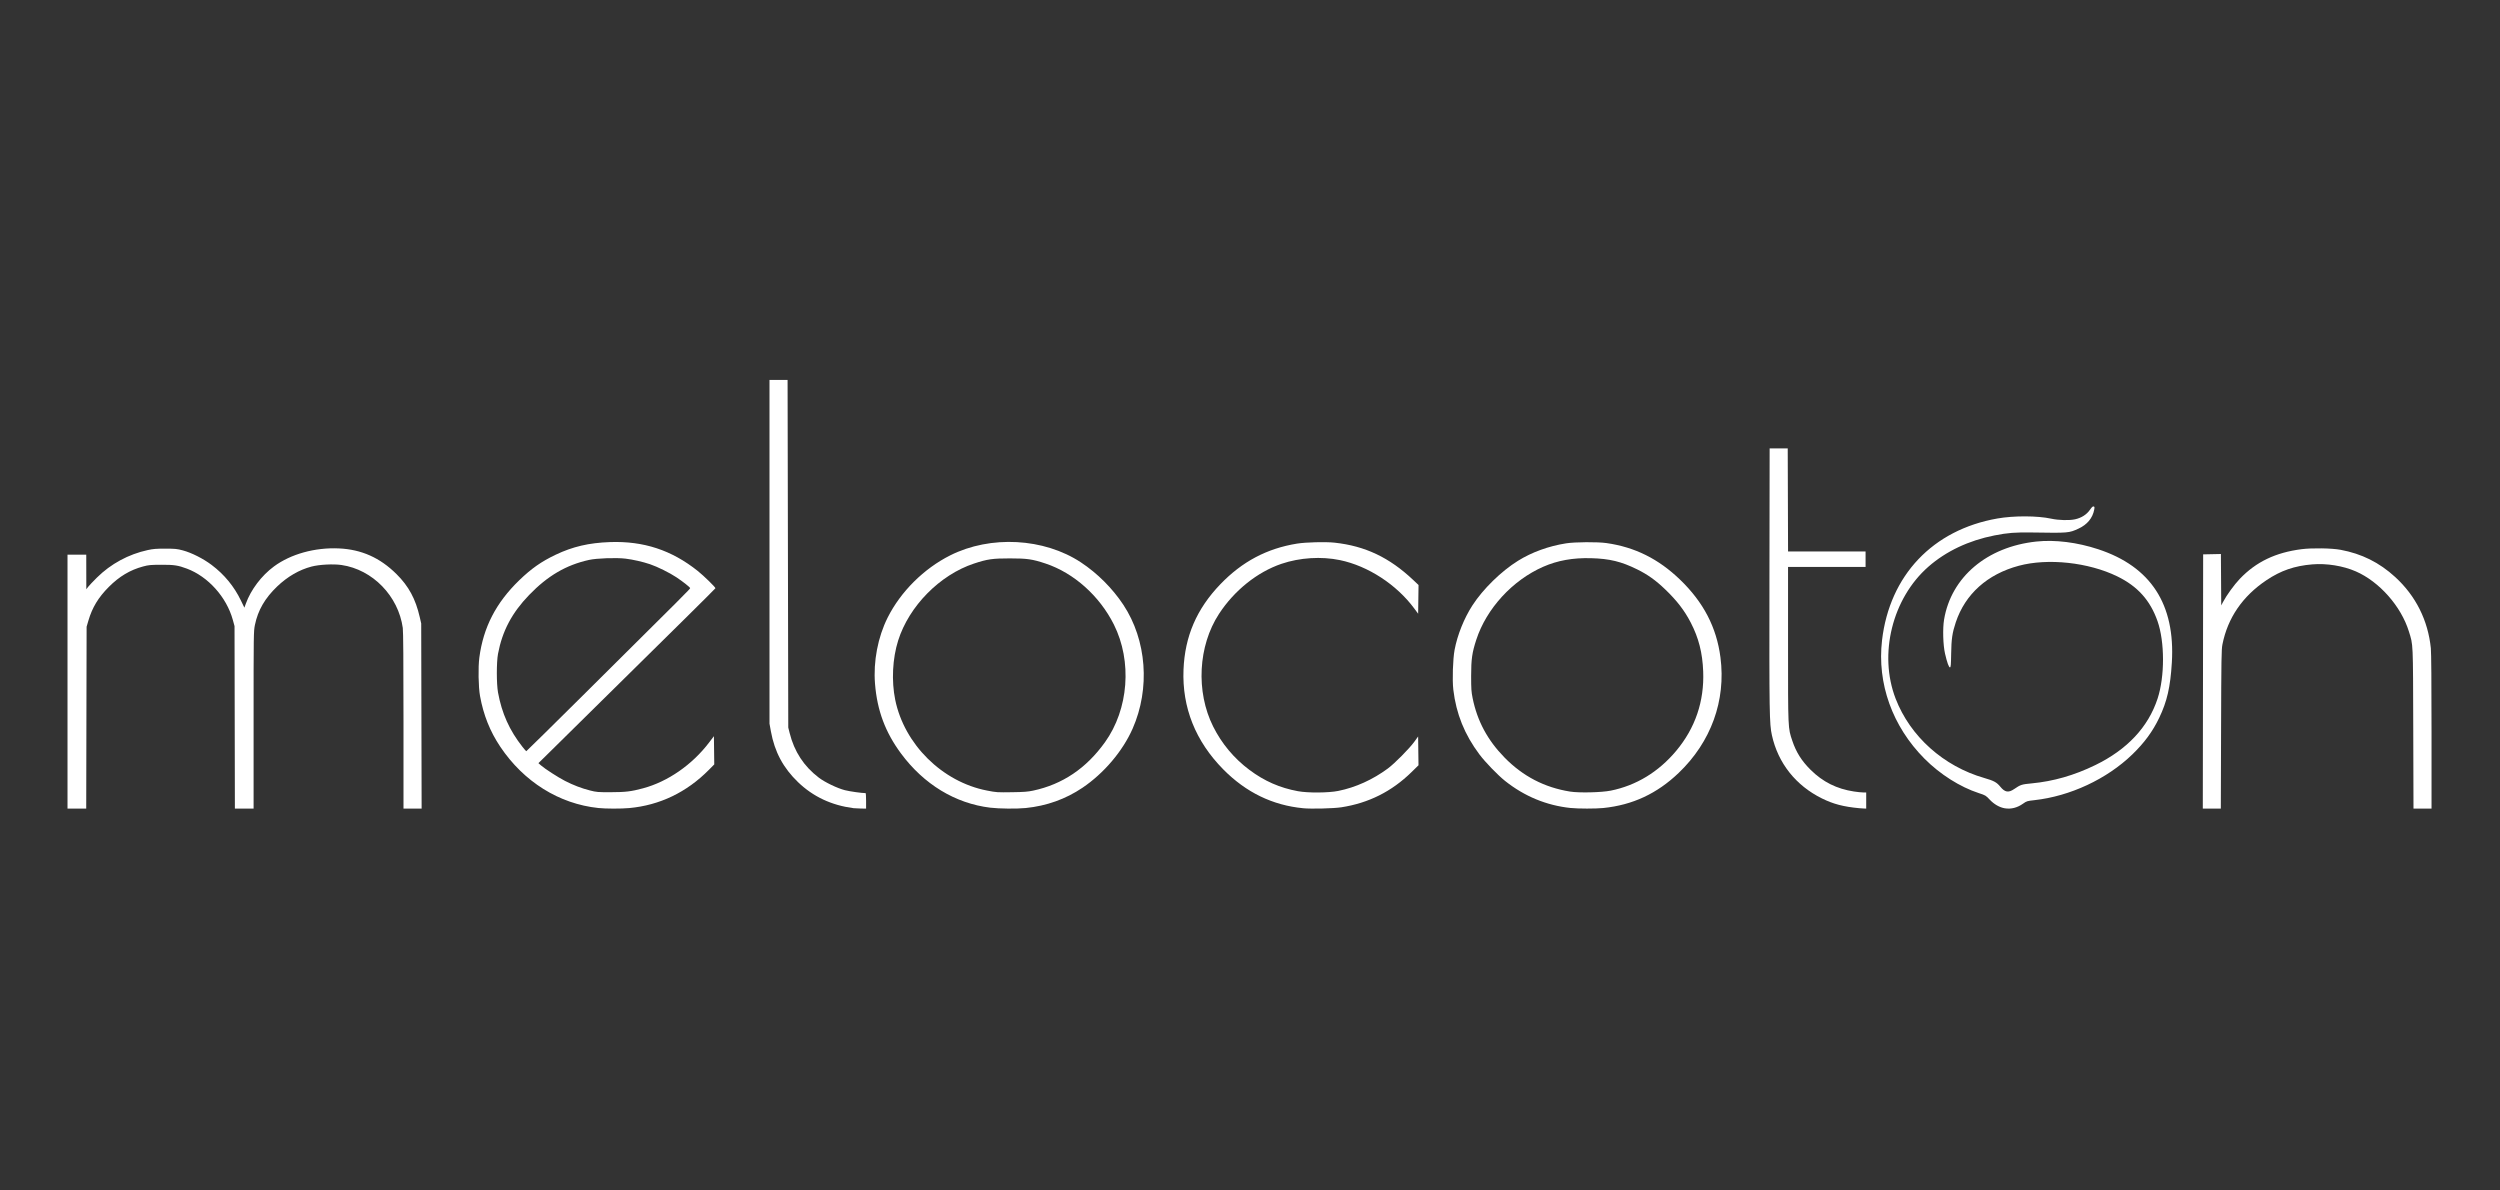 <?xml version="1.0" encoding="UTF-8" standalone="no"?>

<svg
   width="210mm"
   height="100mm"
   viewBox="0 0 210 100"
   version="1.1"
   id="svg1"
   xml:space="preserve"
   xmlns="http://www.w3.org/2000/svg"
   xmlns:svg="http://www.w3.org/2000/svg"><rect x="0" y="0" width="210" height="100" fill="#333333" stroke="none"/><defs
     id="defs1"><pattern
       patternUnits="userSpaceOnUse"
       width="1170.88"
       height="213.461"
       patternTransform="translate(-209.427,70.063)"
       preserveAspectRatio="xMidYMid"
       id="pattern1"><path
         style="stroke-width:3.78"
         d="m 612.02,213.279 c -15.167,-1.467 -28.331,-7.86 -39.54,-19.201 -13.804,-13.967 -20.482,-30.695 -19.737,-49.44 0.656,-16.51 6.513,-30.092 18.234,-42.284 10.798,-11.232 23.024,-17.715 37.983,-20.139 4.343,-0.704 14.182,-0.953 18.615,-0.47 15.149,1.647 27.091,7.314 38.923,18.469 l 2.658,2.506 -0.098,7.113 -0.098,7.113 -1.911,-2.587 c -8.758,-11.857 -22.892,-21.069 -36.77,-23.967 -9.257,-1.933 -19.916,-1.264 -28.999,1.822 -11.998,4.076 -23.389,13.206 -30.962,24.816 -10.341,15.854 -11.512,38.515 -2.882,55.77 4.255,8.507 10.345,15.79 17.972,21.49 7.413,5.54 15.076,8.902 24.032,10.543 4.976,0.912 15.105,0.841 19.976,-0.139 8.582,-1.727 17.058,-5.566 24.585,-11.135 3.311,-2.45 10.658,-9.875 13.041,-13.179 l 1.918,-2.659 0.091,7.139 0.091,7.14 -3.451,3.38 c -9.822,9.62 -21.27,15.353 -34.811,17.431 -3.81,0.585 -14.835,0.86 -18.86,0.47 z m 347.53,-0.023 c -2.623,-0.431 -5.351,-1.996 -7.521,-4.317 -1.891,-2.021 -2.074,-2.13 -5.393,-3.212 -9.292,-3.028 -19.195,-9.306 -26.894,-17.049 -15.911,-16.003 -23.531,-37.262 -21.027,-58.663 3.758,-32.13 25.129,-54.69 57.125,-60.304 8.178,-1.435 19.869,-1.394 26.694,0.093 3.665,0.799 8.951,0.933 11.795,0.301 3.177,-0.707 5.74,-2.35 7.38,-4.731 0.882,-1.281 1.385,-1.739 1.793,-1.633 0.491,0.129 0.53,0.344 0.292,1.614 -0.771,4.126 -3.456,7.377 -7.724,9.352 -4.773,2.208 -4.908,2.22 -22.95,1.935 -8.441,-0.133 -12.097,0.151 -18.72,1.454 -12.741,2.507 -23.971,7.823 -32.719,15.488 -17.881,15.668 -24.746,43.306 -16.233,65.36 7.225,18.717 23.744,33.499 43.917,39.297 4.746,1.364 6.128,2.117 7.932,4.318 2.281,2.784 4.029,3.081 6.84,1.162 3.186,-2.175 3.705,-2.344 8.637,-2.811 10.849,-1.029 21.128,-3.978 31.547,-9.053 15.84,-7.715 26.254,-18.837 30.883,-32.983 3.581,-10.945 3.559,-28.052 -0.05,-38.33 -3.627,-10.329 -9.867,-17.265 -19.953,-22.175 -14.269,-6.946 -34.345,-9.108 -48.746,-5.248 -15.59,4.178 -26.569,14.038 -31.232,28.045 -1.726,5.184 -2.168,8.221 -2.28,15.634 -0.082,5.453 -0.178,6.576 -0.568,6.657 -0.548,0.114 -1.453,-2.383 -2.469,-6.817 -0.977,-4.26 -1.208,-12.441 -0.475,-16.834 3.512,-21.053 21.245,-36.067 45.678,-38.674 9.288,-0.991 20.227,0.371 30.693,3.821 26.05,8.587 38.181,27.266 36.443,56.116 -0.73,12.122 -2.357,19.239 -6.252,27.36 -3.255,6.784 -7.349,12.362 -13.313,18.132 -12.611,12.203 -30.839,20.715 -48.547,22.671 -3.572,0.395 -3.811,0.469 -5.602,1.735 -2.851,2.015 -5.908,2.795 -8.979,2.29 z m -696.67,-0.331 c -19.392,-2.039 -36.898,-12.982 -48.533,-30.338 -5.104,-7.614 -8.339,-15.718 -10.037,-25.148 -0.803,-4.462 -0.973,-14.176 -0.333,-19.04 1.969,-14.948 8.258,-27.132 19.742,-38.246 5.974,-5.782 10.985,-9.297 18.041,-12.657 8.463,-4.03 16.478,-5.9 26.88,-6.271 16.677,-0.595 30.536,3.959 43.505,14.295 2.98,2.375 8.924,8.182 8.765,8.564 -0.06,0.145 -6.59,6.665 -14.51,14.489 -17.918,17.702 -60.931,60.129 -67.941,67.016 l -5.221,5.129 1.221,1.074 c 1.957,1.722 8.46,5.923 11.924,7.702 4.158,2.136 8.179,3.674 12.427,4.753 3.224,0.819 3.841,0.87 10.31,0.853 7.343,-0.019 10.06,-0.349 15.974,-1.94 12.25,-3.296 24.296,-11.65 32.666,-22.656 l 2.4,-3.156 0.086,6.992 0.086,6.992 -2.646,2.675 c -11.026,11.145 -24.381,17.559 -39.446,18.947 -4.071,0.375 -11.652,0.36 -15.36,-0.03 z m -6.37,-56.99 c 49.905,-49.518 51.977,-51.593 51.868,-51.928 -0.167,-0.513 -3.617,-3.232 -6.779,-5.342 -3.351,-2.236 -9.458,-5.26 -13.109,-6.491 -3.579,-1.207 -8.427,-2.311 -12.108,-2.757 -4.554,-0.552 -14.255,-0.214 -18.07,0.629 -11.358,2.511 -20.503,7.866 -29.694,17.386 -8.505,8.81 -13.278,17.84 -15.396,29.132 -0.774,4.124 -0.772,14.843 0.003,19.115 1.872,10.321 5.69,18.815 12.115,26.951 0.934,1.183 1.784,2.155 1.889,2.16 0.105,0.004 13.281,-12.979 29.28,-28.855 z m 200.534,56.52 c -17.342,-2.101 -32.906,-11.55 -44.235,-26.856 -7.772,-10.501 -11.79,-21.275 -12.858,-34.48 -0.897,-11.095 1.405,-23.157 6.264,-32.825 6.46,-12.854 17.918,-24.249 30.977,-30.808 19.974,-10.033 46.429,-8.617 64.727,3.465 8.175,5.398 15.655,12.878 21.047,21.048 11.549,17.499 13.336,41.389 4.583,61.28 -4.903,11.143 -14.195,22.107 -24.819,29.287 -8.332,5.631 -17.789,9.013 -28.125,10.058 -4.449,0.45 -13.142,0.367 -17.561,-0.169 z m 21.195,-8.447 c 14.57,-3.115 26.312,-11.018 35.59,-23.954 11.748,-16.38 13.548,-40.072 4.428,-58.295 -7.107,-14.2 -19.809,-25.549 -33.826,-30.22 -6.553,-2.184 -9.127,-2.555 -17.713,-2.555 -8.589,0 -11.125,0.366 -17.76,2.564 -16.933,5.609 -32.172,21.08 -37.554,38.123 -2.807,8.889 -3.362,20.006 -1.463,29.32 4.5,22.081 23.297,40.684 45.452,44.981 4.782,0.928 4.873,0.934 12.605,0.821 5.698,-0.083 7.65,-0.232 10.24,-0.786 z m 266.24,8.597 c -11.942,-1.256 -22.877,-5.771 -32.481,-13.412 -3.59,-2.856 -9.835,-9.314 -12.695,-13.129 -7.363,-9.819 -11.527,-20.149 -12.929,-32.075 -0.559,-4.753 -0.221,-15.191 0.64,-19.751 1.391,-7.37 4.711,-15.633 8.838,-21.995 5.253,-8.098 14.246,-16.895 22.561,-22.068 6.853,-4.264 15.207,-7.295 23.826,-8.644 4.426,-0.693 15.551,-0.766 20,-0.131 14.065,2.006 25.732,7.806 36.433,18.112 11.616,11.186 18.095,23.654 20.016,38.516 2.765,21.388 -4.649,41.874 -20.71,57.225 -10.727,10.253 -22.82,15.884 -37.293,17.366 -3.8,0.389 -12.439,0.381 -16.206,-0.015 z m 19.83,-8.59 c 12.628,-2.541 23.693,-9.26 32.433,-19.696 9.45,-11.283 13.969,-24.565 13.392,-39.36 -0.361,-9.26 -2.216,-16.537 -6.162,-24.178 -3.106,-6.014 -6.853,-10.879 -12.702,-16.494 -4.642,-4.456 -8.608,-7.285 -13.832,-9.868 -7.849,-3.881 -13.655,-5.291 -22.803,-5.54 -8.989,-0.244 -16.627,1.124 -23.757,4.255 -15.215,6.682 -28.061,20.68 -33.103,36.069 -2.103,6.421 -2.573,9.705 -2.573,17.995 0,6.401 0.096,7.833 0.733,10.987 2.291,11.343 7.415,20.874 15.833,29.453 9.082,9.255 19.745,14.797 32.39,16.832 4.454,0.717 15.572,0.465 20.15,-0.456 z m -375.03,8.083 c -10.852,-1.408 -19.945,-5.67 -27.432,-12.856 -7.357,-7.061 -11.622,-15.03 -13.468,-25.162 l -0.7,-3.842 V 85.12 0 h 4.48 4.48 l 0.17,86.08 0.17,86.08 0.681,2.72 c 2.303,9.2 7.063,16.478 14.45,22.094 3.067,2.332 9.176,5.266 12.954,6.222 2.435,0.616 8.275,1.442 10.215,1.444 0.132,1.5e-4 0.24,1.728 0.24,3.84 v 3.84 l -2.64,-0.048 c -1.452,-0.026 -3.072,-0.104 -3.6,-0.172 z m 498.08,-0.627 c -7.726,-0.723 -12.779,-2.048 -18.4,-4.823 -12.964,-6.401 -21.745,-17.483 -24.791,-31.29 -1.243,-5.633 -1.321,-10.595 -1.223,-77.6 l 0.094,-64.48 h 4.48 4.48 l 0.082,25.52 0.082,25.52 h 19.198 19.198 v 3.84 3.84 h -19.2 -19.2 l 10e-4,38.32 c 10e-4,42.507 -0.052,41.294 2.11,47.76 1.891,5.656 4.616,9.977 9.078,14.4 6.046,5.993 12.885,9.413 21.451,10.729 1.672,0.257 3.724,0.468 4.56,0.469 l 1.52,0.002 v 4 4 l -1.2,-0.051 c -0.66,-0.026 -1.704,-0.098 -2.32,-0.156 z m 170.319,-64.033 0.081,-62.96 4.396,-0.089 4.396,-0.089 0.083,12.729 0.084,12.729 0.867,-1.643 c 1.815,-3.441 5.552,-8.6 8.349,-11.525 8.028,-8.398 17.721,-13.047 30.616,-14.684 5.217,-0.662 14.879,-0.506 19.279,0.312 10.486,1.949 19.172,6.278 27.032,13.471 10.216,9.35 16.279,21.455 17.682,35.303 0.214,2.111 0.336,17.127 0.336,41.36 v 38.046 h -4.467 -4.467 l -0.116,-39.6 c -0.129,-43.591 -0.023,-41.206 -2.142,-48.08 -3.864,-12.529 -14.621,-24.712 -26.327,-29.819 -6.286,-2.743 -14.439,-4.056 -21.52,-3.467 -8.835,0.735 -15.602,3.07 -22.713,7.837 -11.854,7.946 -19.198,18.671 -21.811,31.85 -0.483,2.438 -0.552,6.786 -0.665,42 l -0.126,39.28 h -4.463 -4.463 z M 0,146.88 V 84 h 4.64 4.64 l 0.015,8.56 0.015,8.56 0.839,-1.12 c 0.461,-0.616 2.437,-2.704 4.39,-4.64 6.891,-6.83 15.693,-11.594 25.241,-13.662 2.663,-0.577 4.257,-0.704 8.7,-0.694 4.871,0.011 5.775,0.102 8.64,0.871 4.362,1.17 10.078,4.059 14.253,7.202 6.276,4.725 11.138,10.633 14.519,17.644 l 1.7,3.524 0.725,-2.003 c 2.506,-6.919 7.77,-13.884 13.923,-18.417 8.346,-6.15 20.283,-9.465 32.16,-8.932 11.144,0.501 20.342,4.597 28.516,12.7 6.066,6.013 9.473,12.321 11.548,21.383 l 0.711,3.104 0.102,45.84 0.102,45.84 h -4.489 -4.489 v -43.497 c 0,-29.209 -0.113,-44.307 -0.343,-45.964 -2.203,-15.842 -14.947,-28.942 -30.345,-31.194 -4.069,-0.595 -10.965,-0.24 -14.818,0.762 -6.095,1.586 -11.93,4.963 -17.077,9.883 -6.039,5.774 -9.525,11.807 -10.998,19.035 -0.647,3.173 -0.659,4.069 -0.659,47.105 V 209.76 h -4.634 -4.634 l -0.086,-45.2 -0.086,-45.2 -0.858,-3.106 C 78.755,105.005 69.66,94.862 59.127,90.901 54.762,89.258 52.766,88.958 46.4,88.985 c -5.31,0.023 -6.237,0.11 -8.998,0.851 -6.401,1.718 -11.77,4.924 -16.952,10.123 -5.188,5.204 -8.208,10.195 -10.118,16.715 l -0.88,3.006 -0.093,45.04 -0.093,45.04 H 4.633 1.2472441e-4 Z"
         id="path1" /></pattern><pattern
       patternUnits="userSpaceOnUse"
       width="1170.88"
       height="213.461"
       patternTransform="translate(-211.2,121.465)"
       preserveAspectRatio="xMidYMid"
       id="pattern2"><path
         style="stroke-width:3.78"
         d="m 612.02,213.279 c -15.167,-1.467 -28.331,-7.86 -39.54,-19.201 -13.804,-13.967 -20.482,-30.695 -19.737,-49.44 0.656,-16.51 6.513,-30.092 18.234,-42.284 10.798,-11.232 23.024,-17.715 37.983,-20.139 4.343,-0.704 14.182,-0.953 18.615,-0.47 15.149,1.647 27.091,7.314 38.923,18.469 l 2.658,2.506 -0.098,7.113 -0.098,7.113 -1.911,-2.587 c -8.758,-11.857 -22.892,-21.069 -36.77,-23.967 -9.257,-1.933 -19.916,-1.264 -28.999,1.822 -11.998,4.076 -23.389,13.206 -30.962,24.816 -10.341,15.854 -11.512,38.515 -2.882,55.77 4.255,8.507 10.345,15.79 17.972,21.49 7.413,5.54 15.076,8.902 24.032,10.543 4.976,0.912 15.105,0.841 19.976,-0.139 8.582,-1.727 17.058,-5.566 24.585,-11.135 3.311,-2.45 10.658,-9.875 13.041,-13.179 l 1.918,-2.659 0.091,7.139 0.091,7.14 -3.451,3.38 c -9.822,9.62 -21.27,15.353 -34.811,17.431 -3.81,0.585 -14.835,0.86 -18.86,0.47 z m 347.53,-0.023 c -2.623,-0.431 -5.351,-1.996 -7.521,-4.317 -1.891,-2.021 -2.074,-2.13 -5.393,-3.212 -9.292,-3.028 -19.195,-9.306 -26.894,-17.049 -15.911,-16.003 -23.531,-37.262 -21.027,-58.663 3.758,-32.13 25.129,-54.69 57.125,-60.304 8.178,-1.435 19.869,-1.394 26.694,0.093 3.665,0.799 8.951,0.933 11.795,0.301 3.177,-0.707 5.74,-2.35 7.38,-4.731 0.882,-1.281 1.385,-1.739 1.793,-1.633 0.491,0.129 0.53,0.344 0.292,1.614 -0.771,4.126 -3.456,7.377 -7.724,9.352 -4.773,2.208 -4.908,2.22 -22.95,1.935 -8.441,-0.133 -12.097,0.151 -18.72,1.454 -12.741,2.507 -23.971,7.823 -32.719,15.488 -17.881,15.668 -24.746,43.306 -16.233,65.36 7.225,18.717 23.744,33.499 43.917,39.297 4.746,1.364 6.128,2.117 7.932,4.318 2.281,2.784 4.029,3.081 6.84,1.162 3.186,-2.175 3.705,-2.344 8.637,-2.811 10.849,-1.029 21.128,-3.978 31.547,-9.053 15.84,-7.715 26.254,-18.837 30.883,-32.983 3.581,-10.945 3.559,-28.052 -0.05,-38.33 -3.627,-10.329 -9.867,-17.265 -19.953,-22.175 -14.269,-6.946 -34.345,-9.108 -48.746,-5.248 -15.59,4.178 -26.569,14.038 -31.232,28.045 -1.726,5.184 -2.169,8.221 -2.28,15.634 -0.082,5.453 -0.178,6.576 -0.568,6.657 -0.548,0.114 -1.453,-2.383 -2.469,-6.817 -0.977,-4.26 -1.208,-12.441 -0.475,-16.834 3.512,-21.053 21.245,-36.067 45.678,-38.674 9.288,-0.991 20.227,0.371 30.693,3.821 26.05,8.587 38.181,27.266 36.443,56.116 -0.73,12.122 -2.357,19.239 -6.252,27.36 -3.255,6.784 -7.349,12.362 -13.313,18.132 -12.611,12.203 -30.839,20.715 -48.547,22.671 -3.572,0.395 -3.811,0.469 -5.602,1.735 -2.851,2.015 -5.908,2.795 -8.979,2.29 z m -696.67,-0.331 c -19.392,-2.039 -36.898,-12.982 -48.533,-30.338 -5.104,-7.614 -8.339,-15.718 -10.037,-25.148 -0.803,-4.462 -0.973,-14.176 -0.333,-19.04 1.969,-14.948 8.258,-27.132 19.742,-38.246 5.974,-5.782 10.985,-9.297 18.041,-12.657 8.463,-4.03 16.478,-5.9 26.88,-6.271 16.677,-0.595 30.536,3.959 43.505,14.295 2.98,2.375 8.924,8.182 8.765,8.564 -0.06,0.145 -6.59,6.665 -14.51,14.489 -17.918,17.702 -60.931,60.129 -67.941,67.016 l -5.221,5.129 1.221,1.074 c 1.957,1.722 8.46,5.923 11.924,7.702 4.158,2.136 8.179,3.674 12.427,4.753 3.224,0.819 3.841,0.87 10.31,0.853 7.343,-0.019 10.06,-0.349 15.974,-1.94 12.25,-3.296 24.296,-11.65 32.666,-22.656 l 2.4,-3.156 0.086,6.992 0.086,6.992 -2.646,2.675 c -11.026,11.145 -24.381,17.559 -39.446,18.947 -4.071,0.375 -11.652,0.36 -15.36,-0.03 z m -6.37,-56.99 c 49.905,-49.518 51.977,-51.593 51.868,-51.928 -0.167,-0.513 -3.617,-3.232 -6.779,-5.342 -3.351,-2.236 -9.458,-5.26 -13.109,-6.491 -3.579,-1.207 -8.427,-2.311 -12.108,-2.757 -4.554,-0.552 -14.255,-0.214 -18.07,0.629 -11.358,2.511 -20.503,7.866 -29.694,17.386 -8.505,8.81 -13.278,17.84 -15.396,29.132 -0.774,4.124 -0.772,14.843 0.003,19.115 1.872,10.321 5.69,18.815 12.115,26.951 0.934,1.183 1.784,2.155 1.889,2.16 0.105,0.004 13.281,-12.979 29.28,-28.855 z m 200.534,56.52 c -17.342,-2.101 -32.906,-11.55 -44.235,-26.856 -7.772,-10.501 -11.79,-21.275 -12.858,-34.48 -0.897,-11.095 1.405,-23.157 6.264,-32.825 6.46,-12.854 17.918,-24.249 30.977,-30.808 19.974,-10.033 46.429,-8.617 64.727,3.465 8.175,5.398 15.655,12.878 21.047,21.048 11.549,17.499 13.336,41.389 4.583,61.28 -4.903,11.143 -14.195,22.107 -24.819,29.287 -8.332,5.631 -17.789,9.013 -28.125,10.058 -4.449,0.45 -13.142,0.367 -17.561,-0.169 z m 21.195,-8.447 c 14.57,-3.115 26.312,-11.018 35.59,-23.954 11.748,-16.38 13.548,-40.072 4.428,-58.295 -7.107,-14.2 -19.809,-25.549 -33.826,-30.22 -6.553,-2.184 -9.127,-2.555 -17.713,-2.555 -8.589,0 -11.125,0.366 -17.76,2.564 -16.933,5.609 -32.172,21.08 -37.554,38.123 -2.807,8.889 -3.362,20.006 -1.463,29.32 4.5,22.081 23.297,40.684 45.452,44.981 4.782,0.928 4.873,0.934 12.605,0.821 5.698,-0.083 7.65,-0.232 10.24,-0.786 z m 266.24,8.597 c -11.942,-1.256 -22.877,-5.771 -32.481,-13.412 -3.59,-2.856 -9.835,-9.314 -12.695,-13.129 -7.363,-9.819 -11.527,-20.149 -12.929,-32.075 -0.559,-4.753 -0.221,-15.191 0.64,-19.751 1.391,-7.37 4.711,-15.633 8.838,-21.995 5.253,-8.098 14.246,-16.895 22.561,-22.068 6.853,-4.264 15.207,-7.295 23.826,-8.644 4.426,-0.693 15.551,-0.766 20,-0.131 14.065,2.006 25.732,7.806 36.433,18.112 11.616,11.186 18.095,23.654 20.016,38.516 2.765,21.388 -4.649,41.874 -20.71,57.225 -10.727,10.253 -22.82,15.884 -37.293,17.366 -3.8,0.389 -12.439,0.381 -16.206,-0.015 z m 19.83,-8.59 c 12.628,-2.541 23.693,-9.26 32.433,-19.696 9.45,-11.283 13.969,-24.565 13.392,-39.36 -0.361,-9.26 -2.216,-16.537 -6.162,-24.178 -3.106,-6.014 -6.853,-10.879 -12.702,-16.494 -4.642,-4.456 -8.608,-7.285 -13.832,-9.868 -7.849,-3.881 -13.655,-5.291 -22.803,-5.54 -8.989,-0.244 -16.627,1.124 -23.757,4.255 -15.215,6.682 -28.061,20.68 -33.103,36.069 -2.103,6.421 -2.573,9.705 -2.573,17.995 0,6.401 0.096,7.833 0.733,10.987 2.291,11.343 7.415,20.874 15.833,29.453 9.082,9.255 19.745,14.797 32.39,16.832 4.454,0.717 15.572,0.465 20.15,-0.456 z m -375.03,8.083 c -10.852,-1.408 -19.945,-5.67 -27.432,-12.856 -7.357,-7.061 -11.622,-15.03 -13.468,-25.162 l -0.7,-3.842 V 85.12 0 h 4.48 4.48 l 0.17,86.08 0.17,86.08 0.681,2.72 c 2.303,9.2 7.063,16.478 14.45,22.094 3.067,2.332 9.176,5.266 12.954,6.222 2.435,0.616 8.275,1.442 10.215,1.444 0.132,1.5e-4 0.24,1.728 0.24,3.84 v 3.84 l -2.64,-0.048 c -1.452,-0.026 -3.072,-0.104 -3.6,-0.172 z m 498.08,-0.627 c -7.726,-0.723 -12.779,-2.048 -18.4,-4.823 -12.964,-6.401 -21.745,-17.483 -24.791,-31.29 -1.243,-5.633 -1.321,-10.595 -1.223,-77.6 l 0.094,-64.48 h 4.48 4.48 l 0.082,25.52 0.082,25.52 h 19.198 19.198 v 3.84 3.84 h -19.2 -19.2 l 0.001,38.32 c 10e-4,42.507 -0.052,41.294 2.11,47.76 1.891,5.656 4.616,9.977 9.078,14.4 6.046,5.993 12.885,9.413 21.451,10.729 1.672,0.257 3.724,0.468 4.56,0.469 l 1.52,0.002 v 4 4 l -1.2,-0.051 c -0.66,-0.026 -1.704,-0.098 -2.32,-0.156 z m 170.319,-64.033 0.081,-62.96 4.396,-0.089 4.396,-0.089 0.083,12.729 0.084,12.729 0.867,-1.643 c 1.815,-3.441 5.552,-8.6 8.349,-11.525 8.028,-8.398 17.721,-13.047 30.616,-14.684 5.217,-0.662 14.879,-0.506 19.279,0.312 10.486,1.949 19.172,6.278 27.032,13.471 10.216,9.35 16.279,21.455 17.682,35.303 0.214,2.111 0.336,17.127 0.336,41.36 v 38.046 h -4.467 -4.467 l -0.116,-39.6 c -0.129,-43.591 -0.023,-41.206 -2.142,-48.08 -3.864,-12.529 -14.621,-24.712 -26.327,-29.819 -6.286,-2.743 -14.439,-4.056 -21.52,-3.467 -8.835,0.735 -15.602,3.07 -22.713,7.837 -11.854,7.946 -19.198,18.671 -21.811,31.85 -0.483,2.438 -0.552,6.786 -0.665,42 l -0.126,39.28 h -4.463 -4.463 z M 0,146.88 V 84 h 4.64 4.64 l 0.015,8.56 0.015,8.56 0.839,-1.12 c 0.461,-0.616 2.437,-2.704 4.39,-4.64 6.891,-6.83 15.693,-11.594 25.241,-13.662 2.663,-0.577 4.257,-0.704 8.7,-0.694 4.871,0.011 5.775,0.102 8.64,0.871 4.362,1.17 10.078,4.059 14.253,7.202 6.276,4.725 11.138,10.633 14.519,17.644 l 1.7,3.524 0.725,-2.003 c 2.506,-6.919 7.77,-13.884 13.923,-18.417 8.346,-6.15 20.283,-9.465 32.16,-8.932 11.144,0.501 20.342,4.597 28.516,12.7 6.066,6.013 9.473,12.321 11.548,21.383 l 0.711,3.104 0.102,45.84 0.102,45.84 h -4.489 -4.489 v -43.497 c 0,-29.209 -0.113,-44.307 -0.343,-45.964 -2.203,-15.842 -14.947,-28.942 -30.345,-31.194 -4.069,-0.595 -10.965,-0.24 -14.818,0.762 -6.095,1.586 -11.93,4.963 -17.077,9.883 -6.039,5.774 -9.525,11.807 -10.998,19.035 -0.647,3.173 -0.659,4.069 -0.659,47.105 V 209.76 h -4.634 -4.634 l -0.086,-45.2 -0.086,-45.2 -0.858,-3.106 C 78.755,105.005 69.66,94.862 59.127,90.901 54.762,89.258 52.766,88.958 46.4,88.985 c -5.31,0.023 -6.237,0.11 -8.998,0.851 -6.401,1.718 -11.77,4.924 -16.952,10.123 -5.188,5.204 -8.208,10.195 -10.118,16.715 l -0.88,3.006 -0.093,45.04 -0.093,45.04 H 4.633 1.2472441e-4 Z"
         id="path2" /></pattern><pattern
       patternUnits="userSpaceOnUse"
       width="1170.88"
       height="213.461"
       patternTransform="translate(-211.2,98.422)"
       preserveAspectRatio="xMidYMid"
       id="pattern14"><path
         style="stroke-width:3.78"
         d="m 612.02,213.279 c -15.167,-1.467 -28.331,-7.86 -39.54,-19.201 -13.804,-13.967 -20.482,-30.695 -19.737,-49.44 0.656,-16.51 6.513,-30.092 18.234,-42.284 10.798,-11.232 23.024,-17.715 37.983,-20.139 4.343,-0.704 14.182,-0.953 18.615,-0.47 15.149,1.647 27.091,7.314 38.923,18.469 l 2.658,2.506 -0.098,7.113 -0.098,7.113 -1.911,-2.587 c -8.758,-11.857 -22.892,-21.069 -36.77,-23.967 -9.257,-1.933 -19.916,-1.264 -28.999,1.822 -11.998,4.076 -23.389,13.206 -30.962,24.816 -10.341,15.854 -11.512,38.515 -2.882,55.77 4.255,8.507 10.345,15.79 17.972,21.49 7.413,5.54 15.076,8.902 24.032,10.543 4.976,0.912 15.105,0.841 19.976,-0.139 8.582,-1.727 17.058,-5.566 24.585,-11.135 3.311,-2.45 10.658,-9.875 13.041,-13.179 l 1.918,-2.659 0.091,7.139 0.091,7.14 -3.451,3.38 c -9.822,9.62 -21.27,15.353 -34.811,17.431 -3.81,0.585 -14.835,0.86 -18.86,0.47 z m 347.53,-0.023 c -2.623,-0.431 -5.351,-1.996 -7.521,-4.317 -1.891,-2.021 -2.074,-2.13 -5.393,-3.212 -9.292,-3.028 -19.195,-9.306 -26.894,-17.049 -15.911,-16.003 -23.531,-37.262 -21.027,-58.663 3.758,-32.13 25.129,-54.69 57.125,-60.304 8.178,-1.435 19.869,-1.394 26.694,0.093 3.665,0.799 8.951,0.933 11.795,0.301 3.177,-0.707 5.74,-2.35 7.38,-4.731 0.882,-1.281 1.385,-1.739 1.793,-1.633 0.491,0.129 0.53,0.344 0.292,1.614 -0.771,4.126 -3.456,7.377 -7.724,9.352 -4.773,2.208 -4.908,2.22 -22.95,1.935 -8.441,-0.133 -12.097,0.151 -18.72,1.454 -12.741,2.507 -23.971,7.823 -32.719,15.488 -17.881,15.668 -24.746,43.306 -16.233,65.36 7.225,18.717 23.744,33.499 43.917,39.297 4.746,1.364 6.128,2.117 7.932,4.318 2.281,2.784 4.029,3.081 6.84,1.162 3.186,-2.175 3.705,-2.344 8.637,-2.811 10.849,-1.029 21.128,-3.978 31.547,-9.053 15.84,-7.715 26.254,-18.837 30.883,-32.983 3.581,-10.945 3.559,-28.052 -0.05,-38.33 -3.627,-10.329 -9.867,-17.265 -19.953,-22.175 -14.269,-6.946 -34.345,-9.108 -48.746,-5.248 -15.59,4.178 -26.569,14.038 -31.232,28.045 -1.726,5.184 -2.169,8.221 -2.28,15.634 -0.082,5.453 -0.178,6.576 -0.568,6.657 -0.548,0.114 -1.453,-2.383 -2.469,-6.817 -0.977,-4.26 -1.208,-12.441 -0.475,-16.834 3.512,-21.053 21.245,-36.067 45.678,-38.674 9.288,-0.991 20.227,0.371 30.693,3.821 26.05,8.587 38.181,27.266 36.443,56.116 -0.73,12.122 -2.357,19.239 -6.252,27.36 -3.255,6.784 -7.349,12.362 -13.313,18.132 -12.611,12.203 -30.839,20.715 -48.547,22.671 -3.572,0.395 -3.811,0.469 -5.602,1.735 -2.851,2.015 -5.908,2.795 -8.979,2.29 z m -696.67,-0.331 c -19.392,-2.039 -36.898,-12.982 -48.533,-30.338 -5.104,-7.614 -8.339,-15.718 -10.037,-25.148 -0.803,-4.462 -0.973,-14.176 -0.333,-19.04 1.969,-14.948 8.258,-27.132 19.742,-38.246 5.974,-5.782 10.985,-9.297 18.041,-12.657 8.463,-4.03 16.478,-5.9 26.88,-6.271 16.677,-0.595 30.536,3.959 43.505,14.295 2.98,2.375 8.924,8.182 8.765,8.564 -0.06,0.145 -6.59,6.665 -14.51,14.489 -17.918,17.702 -60.931,60.129 -67.941,67.016 l -5.221,5.129 1.221,1.074 c 1.957,1.722 8.46,5.923 11.924,7.702 4.158,2.136 8.179,3.674 12.427,4.753 3.224,0.819 3.841,0.87 10.31,0.853 7.343,-0.019 10.06,-0.349 15.974,-1.94 12.25,-3.296 24.296,-11.65 32.666,-22.656 l 2.4,-3.156 0.086,6.992 0.086,6.992 -2.646,2.675 c -11.026,11.145 -24.381,17.559 -39.446,18.947 -4.071,0.375 -11.652,0.36 -15.36,-0.03 z m -6.37,-56.99 c 49.905,-49.518 51.977,-51.593 51.868,-51.928 -0.167,-0.513 -3.617,-3.232 -6.779,-5.342 -3.351,-2.236 -9.458,-5.26 -13.109,-6.491 -3.579,-1.207 -8.427,-2.311 -12.108,-2.757 -4.554,-0.552 -14.255,-0.214 -18.07,0.629 -11.358,2.511 -20.503,7.866 -29.694,17.386 -8.505,8.81 -13.278,17.84 -15.396,29.132 -0.774,4.124 -0.772,14.843 0.003,19.115 1.872,10.321 5.69,18.815 12.115,26.951 0.934,1.183 1.784,2.155 1.889,2.16 0.105,0.004 13.281,-12.979 29.28,-28.855 z m 200.534,56.52 c -17.342,-2.101 -32.906,-11.55 -44.235,-26.856 -7.772,-10.501 -11.79,-21.275 -12.858,-34.48 -0.897,-11.095 1.405,-23.157 6.264,-32.825 6.46,-12.854 17.918,-24.249 30.977,-30.808 19.974,-10.033 46.429,-8.617 64.727,3.465 8.175,5.398 15.655,12.878 21.047,21.048 11.549,17.499 13.336,41.389 4.583,61.28 -4.903,11.143 -14.195,22.107 -24.819,29.287 -8.332,5.631 -17.789,9.013 -28.125,10.058 -4.449,0.45 -13.142,0.367 -17.561,-0.169 z m 21.195,-8.447 c 14.57,-3.115 26.312,-11.018 35.59,-23.954 11.748,-16.38 13.548,-40.072 4.428,-58.295 -7.107,-14.2 -19.809,-25.549 -33.826,-30.22 -6.553,-2.184 -9.127,-2.555 -17.713,-2.555 -8.589,0 -11.125,0.366 -17.76,2.564 -16.933,5.609 -32.172,21.08 -37.554,38.123 -2.807,8.889 -3.362,20.006 -1.463,29.32 4.5,22.081 23.297,40.684 45.452,44.981 4.782,0.928 4.873,0.934 12.605,0.821 5.698,-0.083 7.65,-0.232 10.24,-0.786 z m 266.24,8.597 c -11.942,-1.256 -22.877,-5.771 -32.481,-13.412 -3.59,-2.856 -9.835,-9.314 -12.695,-13.129 -7.363,-9.819 -11.527,-20.149 -12.929,-32.075 -0.559,-4.753 -0.221,-15.191 0.64,-19.751 1.391,-7.37 4.711,-15.633 8.838,-21.995 5.253,-8.098 14.246,-16.895 22.561,-22.068 6.853,-4.264 15.207,-7.295 23.826,-8.644 4.426,-0.693 15.551,-0.766 20,-0.131 14.065,2.006 25.732,7.806 36.433,18.112 11.616,11.186 18.095,23.654 20.016,38.516 2.765,21.388 -4.649,41.874 -20.71,57.225 -10.727,10.253 -22.82,15.884 -37.293,17.366 -3.8,0.389 -12.439,0.381 -16.206,-0.015 z m 19.83,-8.59 c 12.628,-2.541 23.693,-9.26 32.433,-19.696 9.45,-11.283 13.969,-24.565 13.392,-39.36 -0.361,-9.26 -2.216,-16.537 -6.162,-24.178 -3.106,-6.014 -6.853,-10.879 -12.702,-16.494 -4.642,-4.456 -8.608,-7.285 -13.832,-9.868 -7.849,-3.881 -13.655,-5.291 -22.803,-5.54 -8.989,-0.244 -16.627,1.124 -23.757,4.255 -15.215,6.682 -28.061,20.68 -33.103,36.069 -2.103,6.421 -2.573,9.705 -2.573,17.995 0,6.401 0.096,7.833 0.733,10.987 2.291,11.343 7.415,20.874 15.833,29.453 9.082,9.255 19.745,14.797 32.39,16.832 4.454,0.717 15.572,0.465 20.15,-0.456 z m -375.03,8.083 c -10.852,-1.408 -19.945,-5.67 -27.432,-12.856 -7.357,-7.061 -11.622,-15.03 -13.468,-25.162 l -0.7,-3.842 V 85.12 0 h 4.48 4.48 l 0.17,86.08 0.17,86.08 0.681,2.72 c 2.303,9.2 7.063,16.478 14.45,22.094 3.067,2.332 9.176,5.266 12.954,6.222 2.435,0.616 8.275,1.442 10.215,1.444 0.132,1.5e-4 0.24,1.728 0.24,3.84 v 3.84 l -2.64,-0.048 c -1.452,-0.026 -3.072,-0.104 -3.6,-0.172 z m 498.08,-0.627 c -7.726,-0.723 -12.779,-2.048 -18.4,-4.823 -12.964,-6.401 -21.745,-17.483 -24.791,-31.29 -1.243,-5.633 -1.321,-10.595 -1.223,-77.6 l 0.094,-64.48 h 4.48 4.48 l 0.082,25.52 0.082,25.52 h 19.198 19.198 v 3.84 3.84 h -19.2 -19.2 l 0.001,38.32 c 10e-4,42.507 -0.052,41.294 2.11,47.76 1.891,5.656 4.616,9.977 9.078,14.4 6.046,5.993 12.885,9.413 21.451,10.729 1.672,0.257 3.724,0.468 4.56,0.469 l 1.52,0.002 v 4 4 l -1.2,-0.051 c -0.66,-0.026 -1.704,-0.098 -2.32,-0.156 z m 170.319,-64.033 0.081,-62.96 4.396,-0.089 4.396,-0.089 0.083,12.729 0.084,12.729 0.867,-1.643 c 1.815,-3.441 5.552,-8.6 8.349,-11.525 8.028,-8.398 17.721,-13.047 30.616,-14.684 5.217,-0.662 14.879,-0.506 19.279,0.312 10.486,1.949 19.172,6.278 27.032,13.471 10.216,9.35 16.279,21.455 17.682,35.303 0.214,2.111 0.336,17.127 0.336,41.36 v 38.046 h -4.467 -4.467 l -0.116,-39.6 c -0.129,-43.591 -0.023,-41.206 -2.142,-48.08 -3.864,-12.529 -14.621,-24.712 -26.327,-29.819 -6.286,-2.743 -14.439,-4.056 -21.52,-3.467 -8.835,0.735 -15.602,3.07 -22.713,7.837 -11.854,7.946 -19.198,18.671 -21.811,31.85 -0.483,2.438 -0.552,6.786 -0.665,42 l -0.126,39.28 h -4.463 -4.463 z M 0,146.88 V 84 h 4.64 4.64 l 0.015,8.56 0.015,8.56 0.839,-1.12 c 0.461,-0.616 2.437,-2.704 4.39,-4.64 6.891,-6.83 15.693,-11.594 25.241,-13.662 2.663,-0.577 4.257,-0.704 8.7,-0.694 4.871,0.011 5.775,0.102 8.64,0.871 4.362,1.17 10.078,4.059 14.253,7.202 6.276,4.725 11.138,10.633 14.519,17.644 l 1.7,3.524 0.725,-2.003 c 2.506,-6.919 7.77,-13.884 13.923,-18.417 8.346,-6.15 20.283,-9.465 32.16,-8.932 11.144,0.501 20.342,4.597 28.516,12.7 6.066,6.013 9.473,12.321 11.548,21.383 l 0.711,3.104 0.102,45.84 0.102,45.84 h -4.489 -4.489 v -43.497 c 0,-29.209 -0.113,-44.307 -0.343,-45.964 -2.203,-15.842 -14.947,-28.942 -30.345,-31.194 -4.069,-0.595 -10.965,-0.24 -14.818,0.762 -6.095,1.586 -11.93,4.963 -17.077,9.883 -6.039,5.774 -9.525,11.807 -10.998,19.035 -0.647,3.173 -0.659,4.069 -0.659,47.105 V 209.76 h -4.634 -4.634 l -0.086,-45.2 -0.086,-45.2 -0.858,-3.106 C 78.755,105.005 69.66,94.862 59.127,90.901 54.762,89.258 52.766,88.958 46.4,88.985 c -5.31,0.023 -6.237,0.11 -8.998,0.851 -6.401,1.718 -11.77,4.924 -16.952,10.123 -5.188,5.204 -8.208,10.195 -10.118,16.715 l -0.88,3.006 -0.093,45.04 -0.093,45.04 H 4.633 1.2472441e-4 Z"
         id="path3" /></pattern></defs><g
     id="layer1"><g
       id="g130"
       transform="matrix(0.641,0,0,0.641,40.889,-81.166)"
       style="stroke-width:1.559"><path
         style="opacity:1;fill:white;fill-opacity:1;stroke-width:1.559"
         d="m -54.942,215.951 v -16.637 h 1.228 1.228 l 0.004,2.265 0.004,2.265 0.222,-0.296 c 0.122,-0.163 0.645,-0.715 1.162,-1.228 1.823,-1.807 4.152,-3.068 6.678,-3.615 0.705,-0.153 1.126,-0.186 2.302,-0.184 1.289,0.003 1.528,0.027 2.286,0.23 1.154,0.31 2.666,1.074 3.771,1.906 1.661,1.25 2.947,2.813 3.842,4.668 l 0.45,0.932 0.192,-0.53 c 0.663,-1.831 2.056,-3.673 3.684,-4.873 2.208,-1.627 5.366,-2.504 8.509,-2.363 2.948,0.132 5.382,1.216 7.545,3.36 1.605,1.591 2.506,3.26 3.055,5.658 l 0.188,0.821 0.027,12.129 0.027,12.129 h -1.188 -1.188 v -11.509 c 0,-7.728 -0.03,-11.723 -0.091,-12.161 -0.583,-4.192 -3.955,-7.658 -8.029,-8.253 -1.077,-0.157 -2.901,-0.064 -3.921,0.202 -1.613,0.42 -3.157,1.313 -4.518,2.615 -1.598,1.528 -2.52,3.124 -2.91,5.036 -0.171,0.84 -0.174,1.077 -0.174,12.463 v 11.607 h -1.226 -1.226 l -0.023,-11.959 -0.023,-11.959 -0.227,-0.822 c -0.822,-2.976 -3.229,-5.66 -6.015,-6.708 -1.155,-0.434 -1.683,-0.514 -3.367,-0.507 -1.405,0.006 -1.65,0.029 -2.381,0.225 -1.694,0.455 -3.114,1.303 -4.485,2.678 -1.373,1.377 -2.172,2.697 -2.677,4.423 l -0.233,0.795 -0.025,11.917 -0.025,11.917 h -1.226 -1.226 z"
         id="path124" /><path
         style="fill:white;fill-opacity:1;stroke-width:1.559"
         d="m 224.902,215.93 0.021,-16.658 1.163,-0.024 1.163,-0.024 0.022,3.368 0.022,3.368 0.229,-0.435 c 0.48,-0.91 1.469,-2.275 2.209,-3.049 2.124,-2.222 4.689,-3.452 8.1,-3.885 1.38,-0.175 3.937,-0.134 5.101,0.083 2.774,0.516 5.073,1.661 7.152,3.564 2.703,2.474 4.307,5.677 4.678,9.341 0.057,0.558 0.089,4.532 0.089,10.943 v 10.066 h -1.182 -1.182 l -0.031,-10.477 c -0.034,-11.534 -0.006,-10.902 -0.567,-12.721 -1.022,-3.315 -3.868,-6.538 -6.966,-7.89 -1.663,-0.726 -3.82,-1.073 -5.694,-0.917 -2.338,0.194 -4.128,0.812 -6.01,2.074 -3.136,2.102 -5.08,4.94 -5.771,8.427 -0.128,0.645 -0.146,1.796 -0.176,11.113 l -0.033,10.393 h -1.181 -1.181 z"
         id="path123" /><path
         style="opacity:1;fill:white;fill-opacity:1;stroke-width:1.559"
         d="m 179.839,232.533 c -2.044,-0.191 -3.381,-0.542 -4.868,-1.276 -3.43,-1.694 -5.753,-4.626 -6.559,-8.279 -0.329,-1.49 -0.35,-2.803 -0.324,-20.532 l 0.025,-17.06 h 1.185 1.185 l 0.022,6.752 0.022,6.752 h 5.079 5.079 v 1.016 1.016 h -5.08 -5.08 l 3.5e-4,10.139 c 3.7e-4,11.247 -0.014,10.926 0.558,12.636 0.5,1.496 1.221,2.64 2.402,3.81 1.6,1.586 3.409,2.491 5.675,2.839 0.442,0.068 0.985,0.124 1.206,0.124 l 0.402,5e-4 v 1.058 1.058 l -0.318,-0.013 c -0.175,-0.007 -0.451,-0.026 -0.614,-0.041 z"
         id="path122" /><path
         style="opacity:1;fill:white;fill-opacity:1;stroke-width:1.559"
         d="m 48.055,232.53 c -2.871,-0.373 -5.277,-1.5 -7.258,-3.401 -1.946,-1.868 -3.075,-3.977 -3.563,-6.657 l -0.185,-1.016 v -22.521 -22.521 h 1.185 1.185 l 0.045,22.775 0.045,22.775 0.18,0.72 c 0.609,2.434 1.869,4.36 3.823,5.846 0.812,0.617 2.428,1.393 3.428,1.646 0.644,0.163 2.189,0.381 2.703,0.382 0.035,4e-5 0.064,0.457 0.064,1.016 v 1.016 l -0.699,-0.013 c -0.384,-0.007 -0.813,-0.028 -0.953,-0.046 z"
         id="path121" /><path
         style="opacity:1;fill:white;fill-opacity:1;stroke-width:1.559"
         d="m 142.035,232.508 c -3.16,-0.332 -6.053,-1.527 -8.594,-3.549 -0.95,-0.756 -2.602,-2.464 -3.359,-3.474 -1.948,-2.598 -3.05,-5.331 -3.421,-8.486 -0.148,-1.258 -0.058,-4.019 0.169,-5.226 0.368,-1.95 1.247,-4.136 2.338,-5.82 1.39,-2.143 3.769,-4.47 5.969,-5.839 1.813,-1.128 4.023,-1.93 6.304,-2.287 1.171,-0.183 4.115,-0.203 5.292,-0.035 3.721,0.531 6.808,2.065 9.64,4.792 3.073,2.96 4.788,6.258 5.296,10.191 0.732,5.659 -1.23,11.079 -5.48,15.141 -2.838,2.713 -6.038,4.203 -9.867,4.595 -1.005,0.103 -3.291,0.101 -4.288,-0.004 z m 5.247,-2.273 c 3.341,-0.672 6.269,-2.45 8.581,-5.211 2.5,-2.985 3.696,-6.499 3.543,-10.414 -0.096,-2.45 -0.586,-4.376 -1.63,-6.397 -0.822,-1.591 -1.813,-2.878 -3.361,-4.364 -1.228,-1.179 -2.278,-1.928 -3.66,-2.611 -2.077,-1.027 -3.613,-1.4 -6.033,-1.466 -2.378,-0.065 -4.399,0.297 -6.286,1.126 -4.026,1.768 -7.425,5.472 -8.758,9.543 -0.557,1.699 -0.681,2.568 -0.681,4.761 0,1.694 0.025,2.072 0.194,2.907 0.606,3.001 1.962,5.523 4.189,7.793 2.403,2.449 5.224,3.915 8.57,4.453 1.178,0.19 4.12,0.123 5.331,-0.121 z"
         id="path120" /><path
         style="opacity:1;fill:white;fill-opacity:1;stroke-width:1.559"
         d="m 65.984,232.467 c -4.588,-0.556 -8.706,-3.056 -11.704,-7.106 -2.056,-2.778 -3.12,-5.629 -3.402,-9.123 -0.237,-2.936 0.372,-6.127 1.657,-8.685 1.709,-3.401 4.741,-6.416 8.196,-8.151 5.285,-2.655 12.284,-2.28 17.126,0.917 2.163,1.428 4.142,3.407 5.569,5.569 3.056,4.63 3.528,10.951 1.213,16.214 -1.297,2.948 -3.756,5.849 -6.567,7.749 -2.204,1.49 -4.707,2.385 -7.441,2.661 -1.177,0.119 -3.477,0.097 -4.646,-0.045 z m 5.608,-2.235 c 3.855,-0.824 6.962,-2.915 9.417,-6.338 3.108,-4.334 3.585,-10.602 1.172,-15.424 -1.88,-3.757 -5.241,-6.76 -8.95,-7.996 -1.734,-0.578 -2.415,-0.676 -4.686,-0.676 -2.272,0 -2.943,0.097 -4.699,0.678 -4.48,1.484 -8.512,5.577 -9.936,10.087 -0.743,2.352 -0.889,5.293 -0.387,7.758 1.191,5.842 6.164,10.764 12.026,11.901 1.265,0.245 1.289,0.247 3.335,0.217 1.508,-0.022 2.024,-0.061 2.709,-0.208 z"
         id="path119" /><path
         style="opacity:1;fill:white;fill-opacity:1;stroke-width:1.559"
         d="m 14.612,232.508 c -5.131,-0.539 -9.763,-3.435 -12.841,-8.027 -1.351,-2.015 -2.206,-4.159 -2.656,-6.654 -0.213,-1.181 -0.257,-3.751 -0.088,-5.038 0.521,-3.955 2.185,-7.179 5.223,-10.119 1.581,-1.53 2.906,-2.46 4.773,-3.349 2.239,-1.066 4.36,-1.561 7.112,-1.659 4.413,-0.157 8.079,1.048 11.511,3.782 0.788,0.628 2.361,2.165 2.319,2.266 -0.016,0.038 -1.743,1.763 -3.839,3.834 -4.741,4.684 -16.121,15.909 -17.976,17.731 l -1.381,1.357 0.323,0.284 c 0.518,0.456 2.238,1.567 3.155,2.038 1.1,0.565 2.164,0.972 3.288,1.258 0.853,0.217 1.016,0.23 2.728,0.226 1.943,-0.005 2.662,-0.092 4.226,-0.513 3.241,-0.872 6.428,-3.082 8.643,-5.994 l 0.635,-0.835 0.023,1.85 0.023,1.85 -0.7,0.708 c -2.917,2.949 -6.451,4.646 -10.437,5.013 -1.077,0.099 -3.083,0.095 -4.064,-0.008 z m -1.685,-15.079 c 13.204,-13.102 13.752,-13.651 13.723,-13.739 -0.044,-0.136 -0.957,-0.855 -1.794,-1.413 -0.886,-0.592 -2.502,-1.392 -3.468,-1.717 -0.947,-0.319 -2.23,-0.611 -3.204,-0.729 -1.205,-0.146 -3.772,-0.057 -4.781,0.167 -3.005,0.664 -5.425,2.081 -7.856,4.6 -2.25,2.331 -3.513,4.72 -4.074,7.708 -0.205,1.091 -0.204,3.927 6.992e-4,5.058 0.495,2.731 1.506,4.978 3.205,7.131 0.247,0.313 0.472,0.57 0.5,0.572 0.028,10e-4 3.514,-3.434 7.747,-7.635 z"
         id="path118" /><path
         style="fill:white;fill-opacity:1;stroke-width:1.559"
         d="m 198.939,232.549 c -0.694,-0.114 -1.416,-0.528 -1.99,-1.142 -0.5,-0.535 -0.549,-0.564 -1.427,-0.85 -2.459,-0.801 -5.079,-2.462 -7.116,-4.511 -4.21,-4.234 -6.226,-9.859 -5.563,-15.521 0.994,-8.501 6.649,-14.47 15.114,-15.955 2.164,-0.38 5.257,-0.369 7.063,0.025 0.97,0.211 2.368,0.247 3.121,0.08 0.84,-0.187 1.519,-0.622 1.953,-1.252 0.233,-0.339 0.367,-0.46 0.474,-0.432 0.13,0.034 0.14,0.091 0.077,0.427 -0.204,1.092 -0.914,1.952 -2.044,2.474 -1.263,0.584 -1.299,0.587 -6.072,0.512 -2.233,-0.035 -3.201,0.04 -4.953,0.385 -3.371,0.663 -6.342,2.07 -8.657,4.098 -4.731,4.146 -6.547,11.458 -4.295,17.293 1.912,4.952 6.282,8.863 11.62,10.397 1.256,0.361 1.621,0.56 2.099,1.142 0.604,0.737 1.066,0.815 1.81,0.308 0.843,-0.575 0.98,-0.62 2.285,-0.744 2.87,-0.272 5.59,-1.053 8.347,-2.395 4.191,-2.041 6.946,-4.984 8.171,-8.727 0.947,-2.896 0.942,-7.422 -0.013,-10.142 -0.96,-2.733 -2.611,-4.568 -5.279,-5.867 -3.775,-1.838 -9.087,-2.41 -12.897,-1.389 -4.125,1.106 -7.03,3.714 -8.263,7.42 -0.457,1.372 -0.574,2.175 -0.603,4.136 -0.022,1.443 -0.047,1.74 -0.15,1.761 -0.145,0.03 -0.384,-0.631 -0.653,-1.804 -0.259,-1.127 -0.32,-3.292 -0.126,-4.454 0.929,-5.57 5.621,-9.543 12.086,-10.232 2.457,-0.262 5.352,0.098 8.121,1.011 6.892,2.272 10.102,7.214 9.642,14.847 -0.193,3.207 -0.624,5.09 -1.654,7.239 -0.861,1.795 -1.945,3.271 -3.522,4.797 -3.337,3.229 -8.159,5.481 -12.845,5.998 -0.945,0.104 -1.008,0.124 -1.482,0.459 -0.754,0.533 -1.563,0.739 -2.376,0.606 z"
         id="path117" /><path
         style="opacity:1;fill:white;fill-opacity:1;stroke-width:2.781"
         d="m 106.988,232.54 c -4.013,-0.388 -7.496,-2.08 -10.462,-5.08 -3.652,-3.695 -5.419,-8.121 -5.222,-13.081 0.174,-4.368 1.723,-7.962 4.824,-11.188 2.857,-2.972 6.092,-4.687 10.05,-5.329 1.149,-0.186 3.752,-0.252 4.925,-0.124 4.008,0.436 7.168,1.935 10.298,4.886 l 0.703,0.663 -0.026,1.882 -0.026,1.882 -0.506,-0.684 c -2.317,-3.137 -6.057,-5.574 -9.729,-6.341 -2.449,-0.511 -5.269,-0.334 -7.673,0.482 -3.175,1.078 -6.188,3.494 -8.192,6.566 -2.736,4.195 -3.046,10.19 -0.763,14.756 1.126,2.251 2.737,4.178 4.755,5.686 1.961,1.466 3.989,2.355 6.359,2.79 1.317,0.241 3.997,0.223 5.285,-0.037 2.271,-0.457 4.513,-1.473 6.505,-2.946 0.876,-0.648 2.82,-2.613 3.45,-3.487 l 0.507,-0.704 0.024,1.889 0.024,1.889 -0.913,0.894 c -2.599,2.545 -5.628,4.062 -9.21,4.612 -1.008,0.155 -3.925,0.227 -4.99,0.124 z"
         id="path116" /></g></g></svg>
